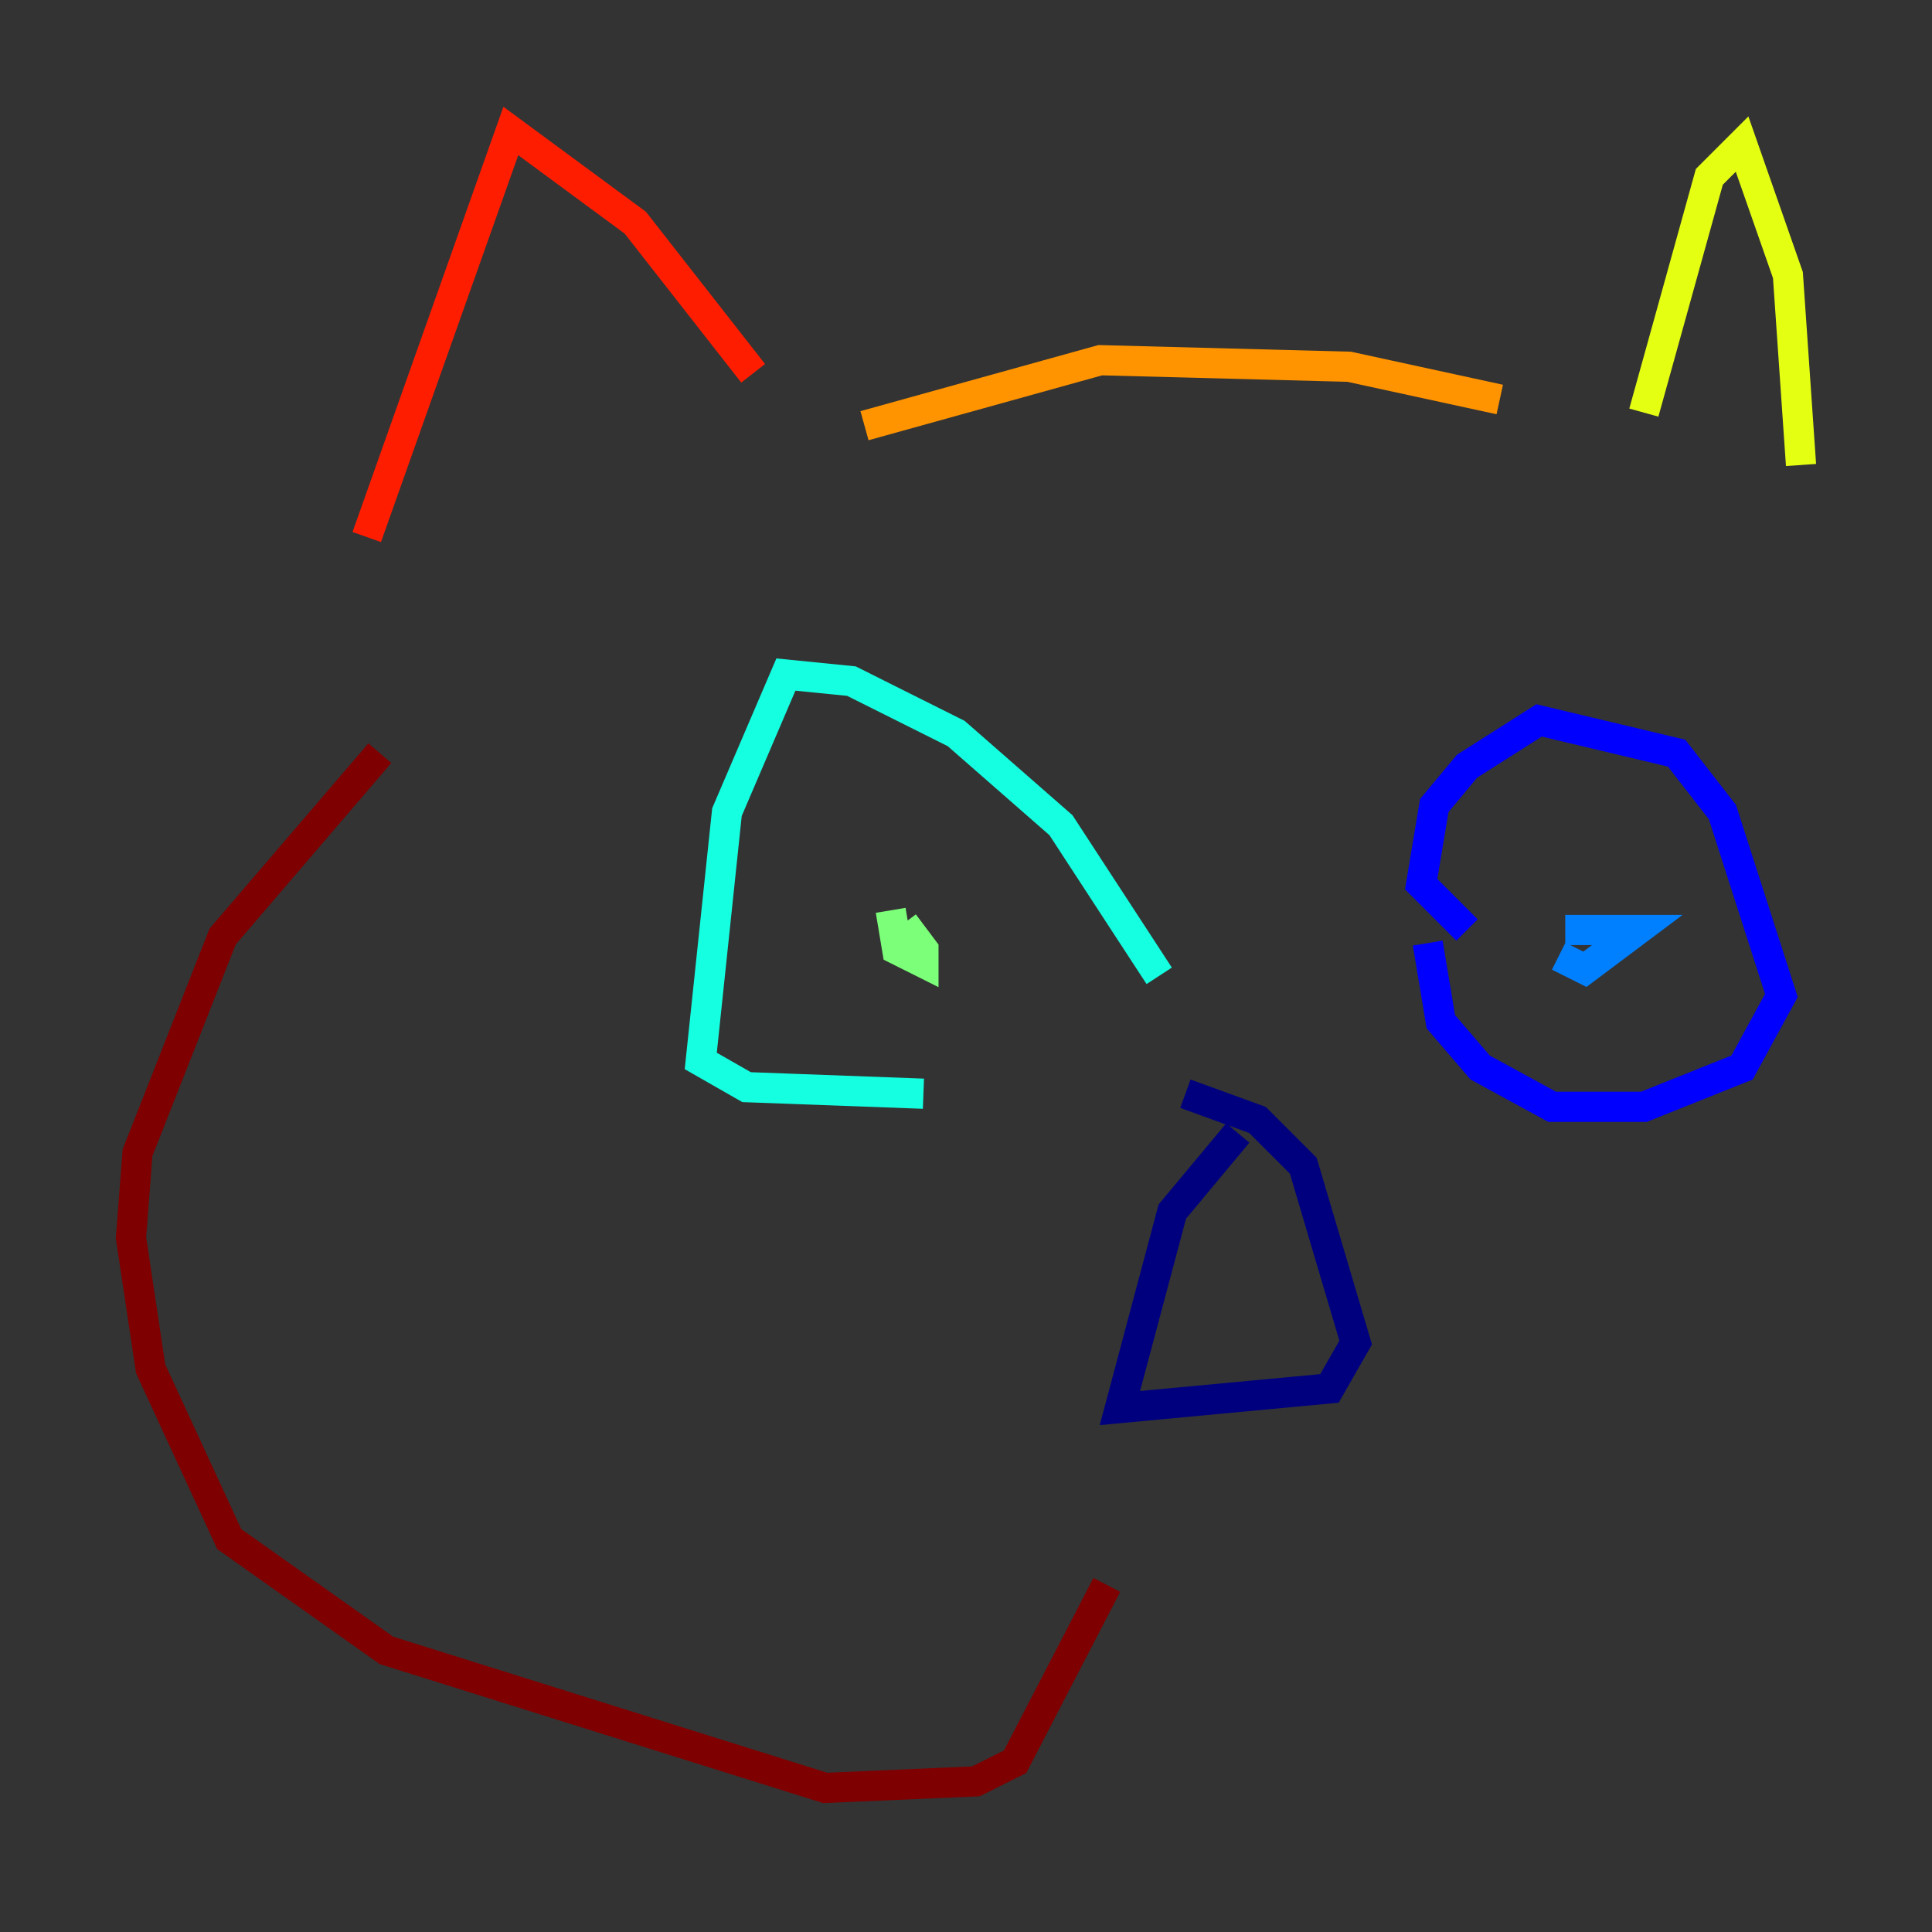 <?xml version="1.0" encoding="utf-8" ?>
<svg baseProfile="tiny" height="128" version="1.2" viewBox="0,0,128,128" width="128" xmlns="http://www.w3.org/2000/svg" xmlns:ev="http://www.w3.org/2001/xml-events" xmlns:xlink="http://www.w3.org/1999/xlink"><rect x="0" y="0" width="128" height="128" fill="#333333" stroke="none"/><defs /><polyline fill="none" points="82.007,75.064 77.668,80.271 74.197,93.288 88.081,91.986 89.817,88.949 86.346,77.234 83.308,74.197 78.536,72.461" stroke="#00007f" stroke-width="2" /><polyline fill="none" points="94.59,62.481 95.458,67.688 98.061,70.725 102.834,73.329 108.909,73.329 115.417,70.725 118.02,65.953 114.115,53.803 111.078,49.898 101.966,47.729 97.193,50.766 95.024,53.37 94.156,58.576 97.193,61.614" stroke="#0000ff" stroke-width="2" /><polyline fill="none" points="103.268,63.349 105.003,64.217 108.475,61.614 103.702,61.614" stroke="#0080ff" stroke-width="2" /><polyline fill="none" points="76.8,64.651 70.291,54.671 63.349,48.597 56.407,45.125 52.068,44.691 48.163,53.803 46.427,70.291 49.464,72.027 61.18,72.461" stroke="#15ffe1" stroke-width="2" /><polyline fill="none" points="59.01,60.312 59.444,62.915 61.18,63.783 61.18,62.915 59.878,61.18" stroke="#7cff79" stroke-width="2" /><polyline fill="none" points="108.909,27.336 113.248,11.715 115.417,9.546 118.454,18.224 119.322,30.807" stroke="#e4ff12" stroke-width="2" /><polyline fill="none" points="99.363,26.468 89.383,24.298 72.895,23.864 57.275,28.203" stroke="#ff9400" stroke-width="2" /><polyline fill="none" points="49.898,24.732 42.088,14.752 33.844,8.678 24.298,35.58" stroke="#ff1d00" stroke-width="2" /><polyline fill="none" points="25.166,49.898 14.752,62.047 9.112,76.366 8.678,82.007 9.98,90.685 15.186,101.966 25.6,109.342 54.671,118.454 64.651,118.02 67.254,116.719 73.329,105.003" stroke="#7f0000" stroke-width="2" /></svg>